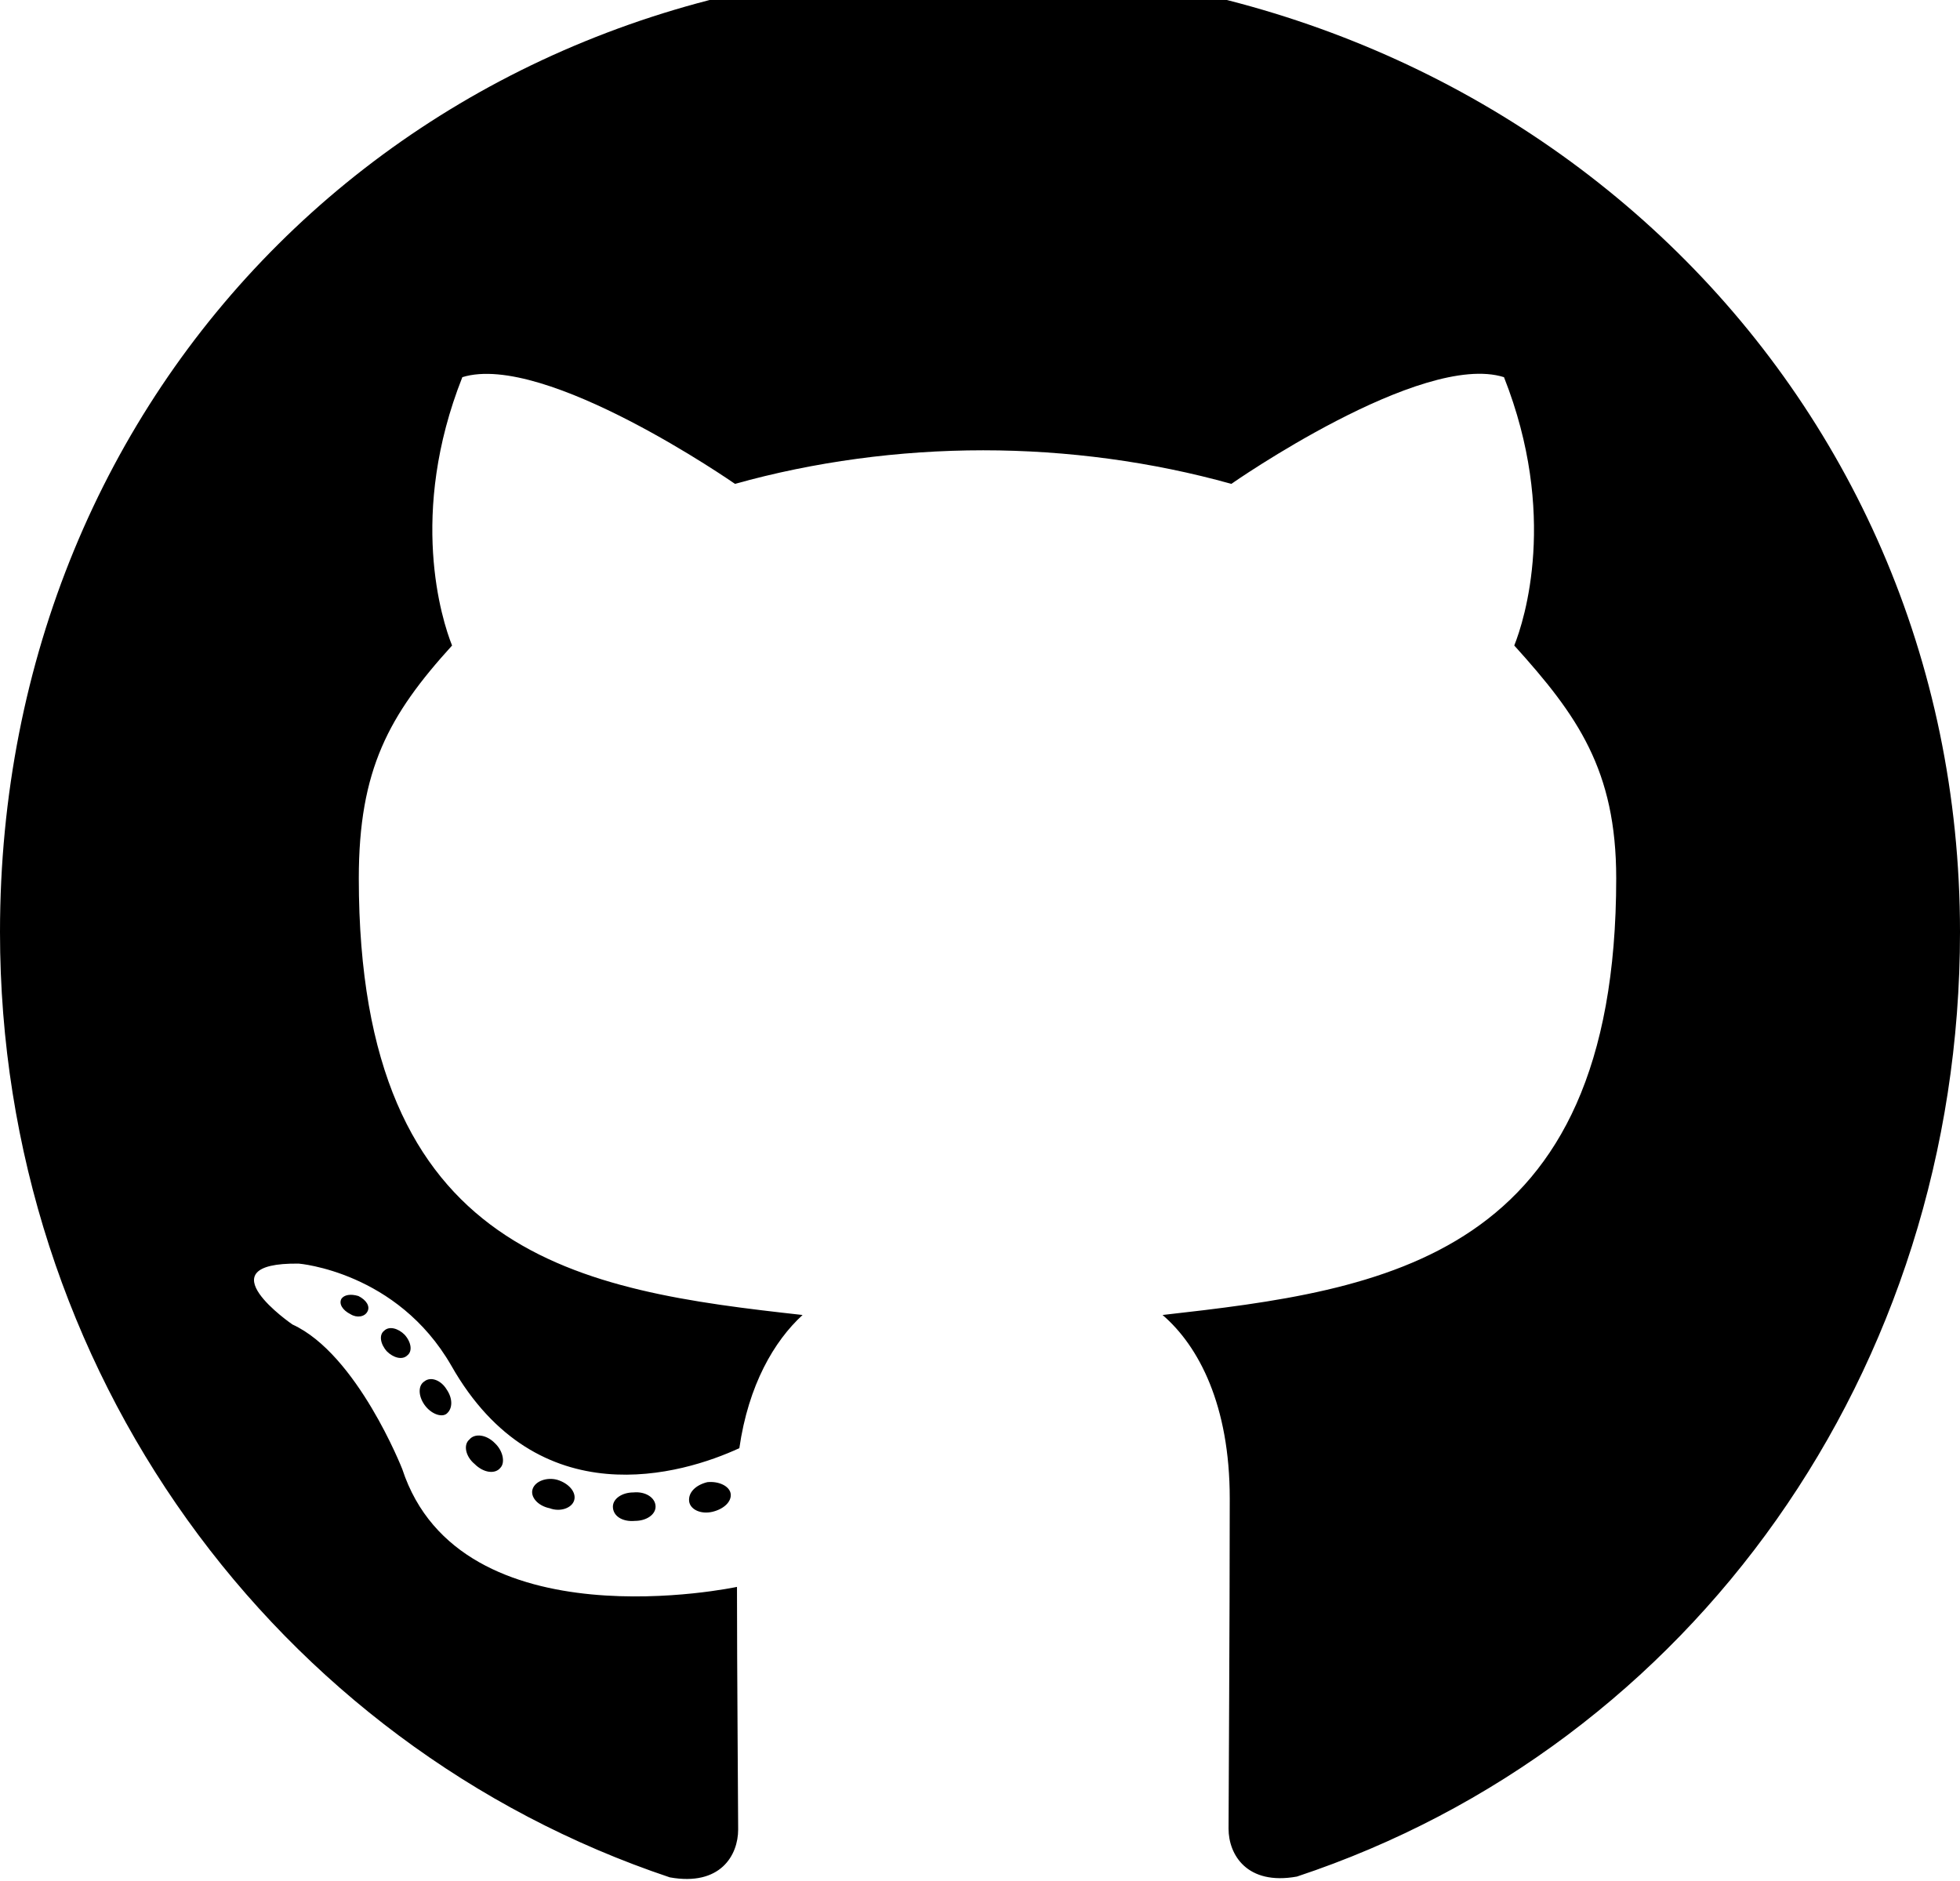 <svg width="547" height="525" viewBox="0 0 547 525" fill="none" xmlns="http://www.w3.org/2000/svg">
<path d="M182.958 420.44C182.958 422.645 180.422 424.41 177.224 424.41C173.584 424.741 171.048 422.976 171.048 420.44C171.048 418.234 173.584 416.469 176.783 416.469C180.091 416.139 182.958 417.903 182.958 420.44ZM148.661 415.477C147.889 417.683 150.094 420.219 153.403 420.881C156.27 421.984 159.579 420.881 160.24 418.675C160.902 416.469 158.807 413.933 155.498 412.94C152.631 412.168 149.433 413.271 148.661 415.477ZM197.405 413.602C194.207 414.374 192.002 416.469 192.332 419.006C192.663 421.212 195.531 422.645 198.839 421.873C202.037 421.101 204.243 419.006 203.912 416.8C203.581 414.705 200.604 413.271 197.405 413.602ZM269.971 -9C117.01 -9 0 107.127 0 260.089C0 382.392 76.977 487.05 186.929 523.884C201.045 526.421 206.007 517.709 206.007 510.54C206.007 503.703 205.677 465.986 205.677 442.827C205.677 442.827 128.479 459.369 112.267 409.963C112.267 409.963 99.695 377.871 81.609 369.599C81.609 369.599 56.354 352.285 83.374 352.616C83.374 352.616 110.834 354.822 125.942 381.069C150.094 423.638 190.568 411.396 206.338 404.118C208.875 386.473 216.043 374.231 223.984 366.953C162.336 360.115 100.136 351.182 100.136 245.091C100.136 214.763 108.518 199.544 126.163 180.134C123.296 172.966 113.922 143.41 129.03 105.253C152.079 98.084 205.125 135.029 205.125 135.029C227.182 128.853 250.892 125.655 274.383 125.655C297.873 125.655 321.583 128.853 343.64 135.029C343.64 135.029 396.686 97.974 419.735 105.253C434.843 143.521 425.469 172.966 422.602 180.134C440.247 199.654 451.055 214.873 451.055 245.091C451.055 351.513 386.099 360.005 324.451 366.953C334.597 375.665 343.199 392.207 343.199 418.124C343.199 455.289 342.868 501.277 342.868 510.32C342.868 517.488 347.941 526.2 361.947 523.664C472.229 487.05 547.001 382.392 547.001 260.089C547.001 107.127 422.933 -9 269.971 -9ZM107.194 371.364C105.761 372.467 106.092 375.003 107.966 377.099C109.731 378.863 112.267 379.635 113.701 378.201C115.135 377.099 114.804 374.562 112.929 372.467C111.165 370.702 108.628 369.93 107.194 371.364ZM95.284 362.431C94.512 363.865 95.615 365.629 97.82 366.732C99.585 367.835 101.791 367.504 102.563 365.96C103.335 364.526 102.232 362.762 100.026 361.659C97.82 360.997 96.056 361.328 95.284 362.431ZM131.015 401.692C129.251 403.125 129.913 406.434 132.449 408.529C134.986 411.066 138.184 411.396 139.617 409.632C141.051 408.198 140.389 404.89 138.184 402.794C135.758 400.258 132.449 399.927 131.015 401.692ZM118.443 385.48C116.679 386.583 116.679 389.45 118.443 391.987C120.208 394.523 123.185 395.626 124.619 394.523C126.384 393.09 126.384 390.222 124.619 387.686C123.075 385.149 120.208 384.046 118.443 385.48Z" fill="black"/>
</svg>

